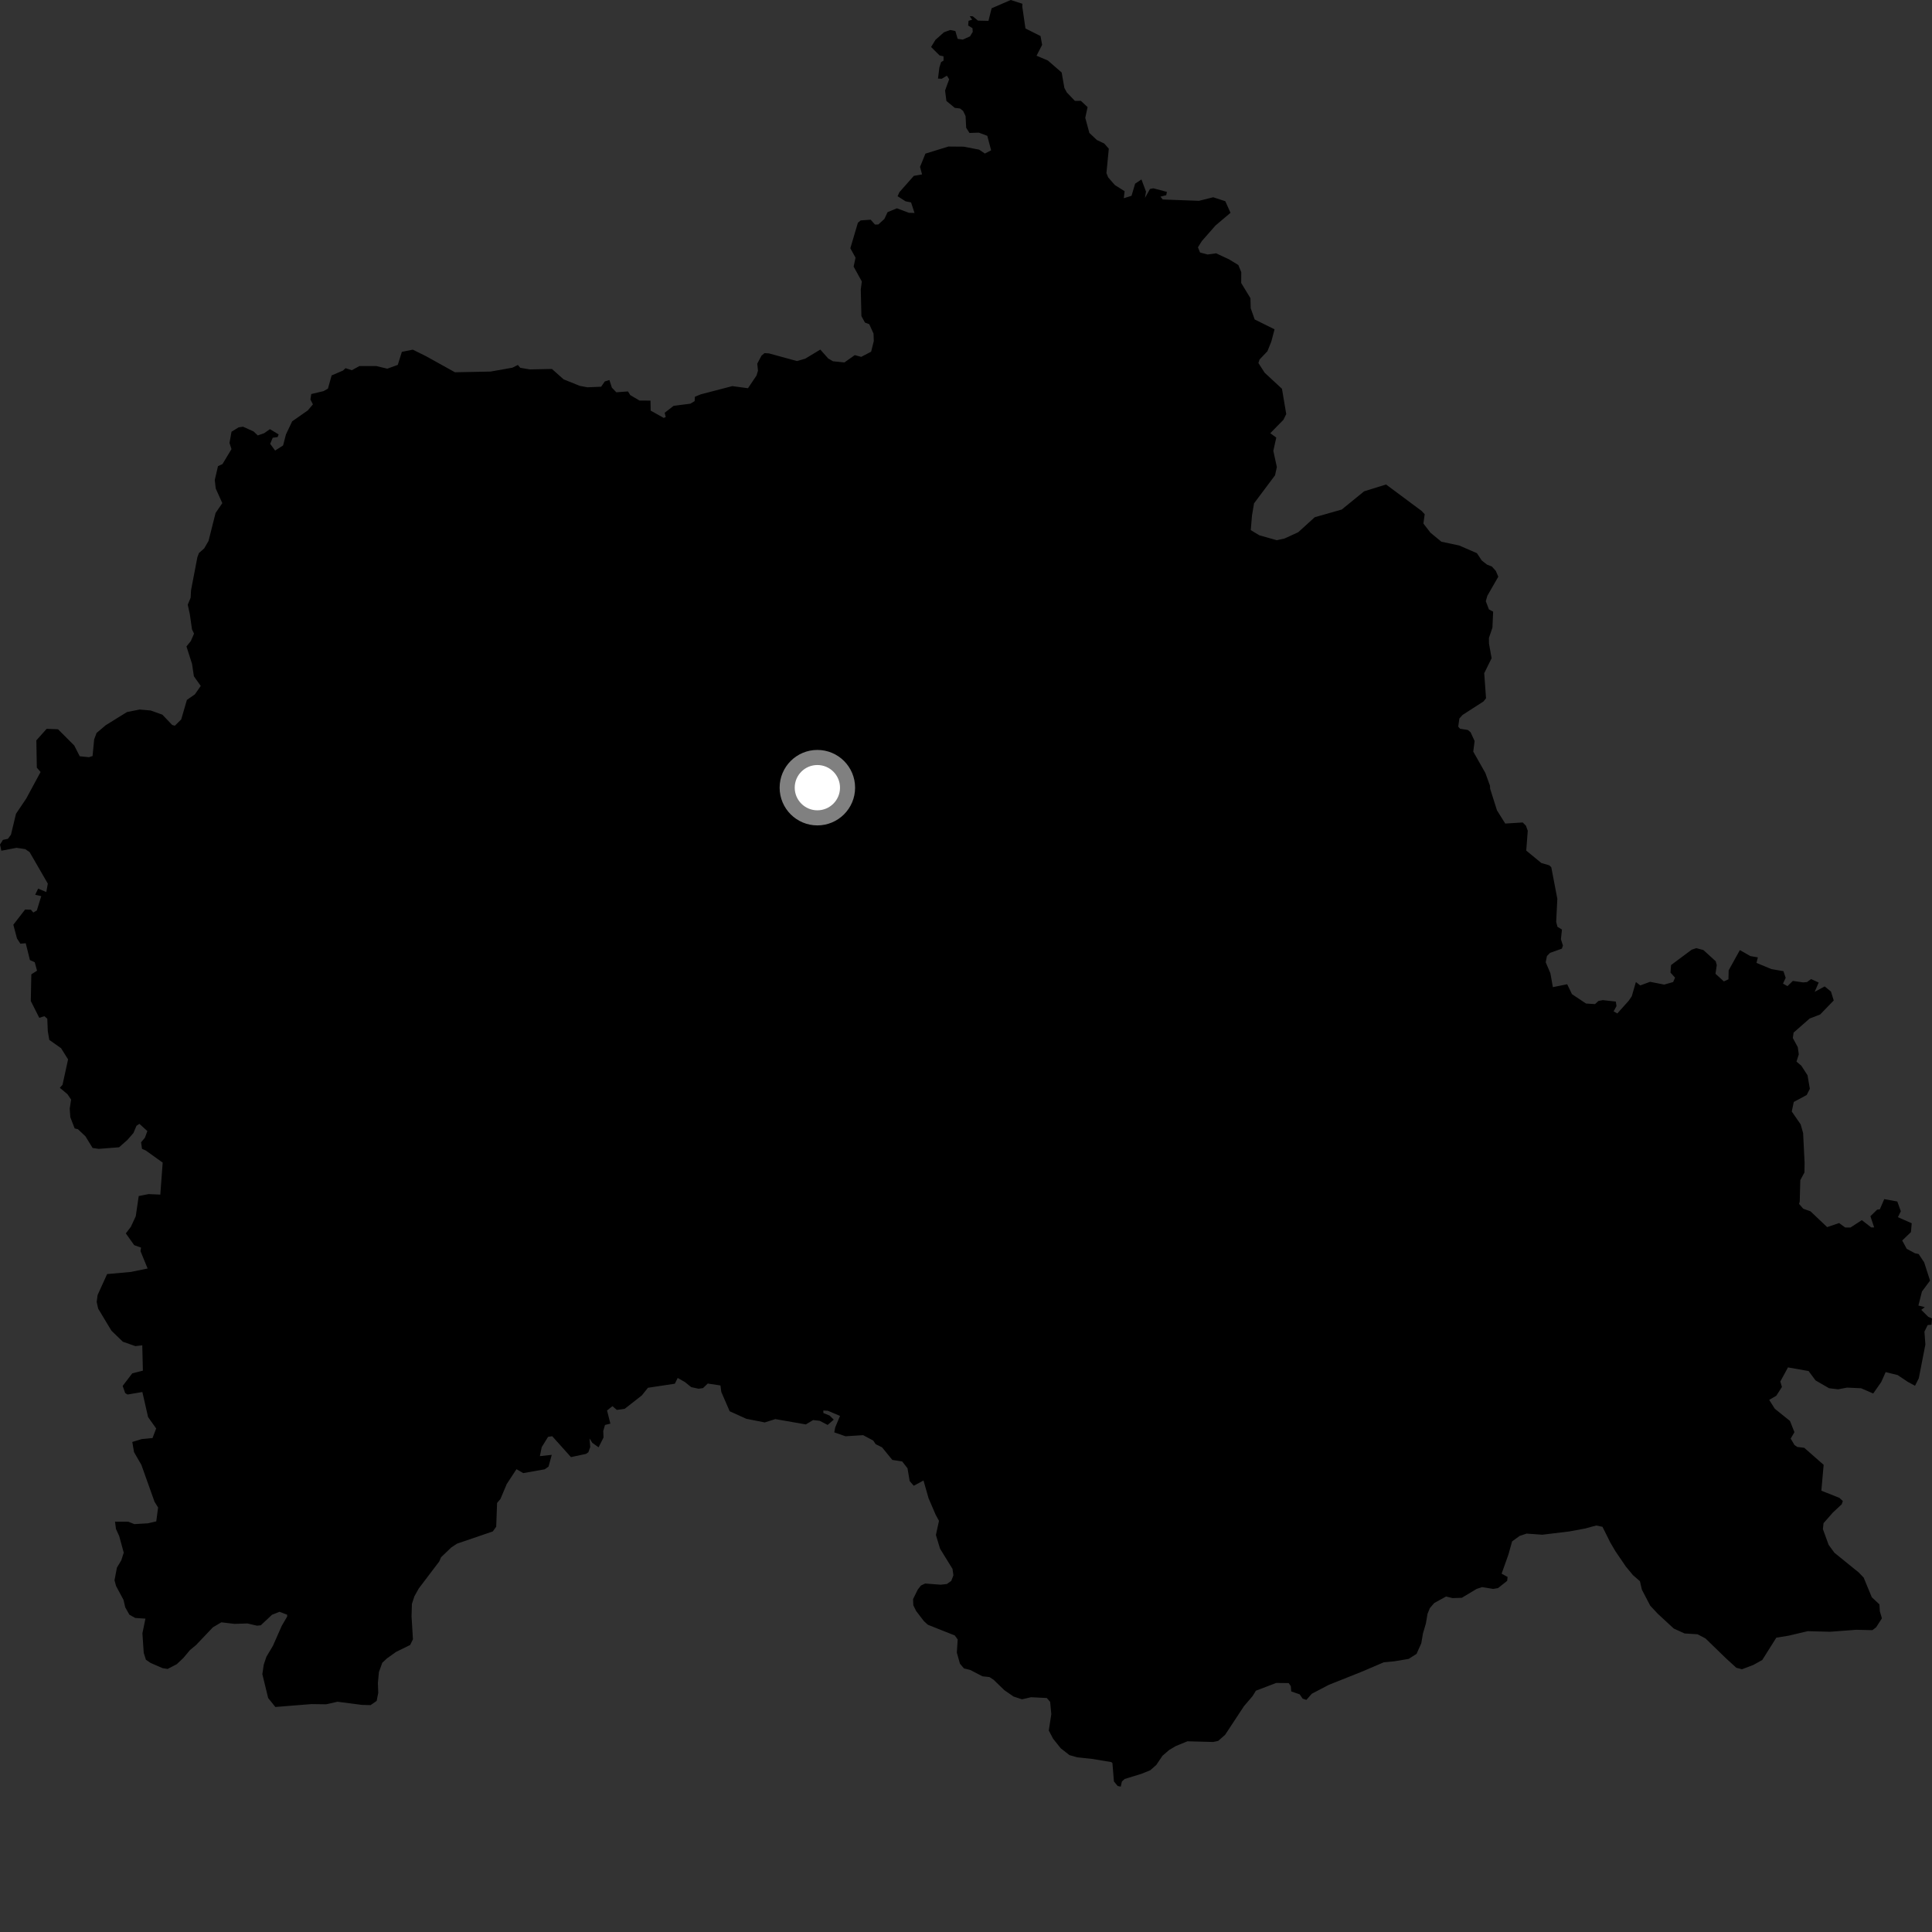 <?xml version="1.0" encoding="utf-8" ?>
<svg baseProfile="full" height="1024" version="1.1" width="1024" xmlns="http://www.w3.org/2000/svg" xmlns:ev="http://www.w3.org/2001/xml-events" xmlns:xlink="http://www.w3.org/1999/xlink"><rect width="100%" height="100%" fill="#333333" stroke="none"/><defs /><polygon fill="black" points="145.942,904.735 165.108,903.201 172.821,903.31 178.873,901.956 191.771,903.627 196.407,903.76 199.636,901.512 200.481,897.257 200.293,892.004 200.836,886.231 202.625,881.282 205.047,879.025 209.919,875.543 217.389,871.883 218.869,868.846 218.127,856.724 218.324,850.091 219.631,846.089 221.96,841.921 232.84,827.568 233.767,825.384 239.163,820.207 242.228,818.172 261.196,811.689 262.999,809.18 263.466,796.594 265.251,794.485 268.579,786.568 273.749,778.697 277.317,780.776 288.714,778.759 290.733,777.333 292.452,771.095 286.153,771.792 287.122,767.005 290.497,761.557 292.701,761.228 302.616,772.301 310.581,770.6 311.839,769.739 312.839,766.967 312.452,762.394 313.919,764.713 317.257,767.106 319.877,761.931 319.736,758.439 320.661,755.257 323.515,754.562 321.75,747.576 324.595,745.294 326.938,747.28 331.111,746.701 340.178,739.601 343.433,735.548 357.685,733.393 359.193,730.349 363.02,732.516 366.362,735.211 370.307,736.058 372.612,735.717 375.119,733.306 381.865,734.319 382.303,737.759 386.736,747.988 395.531,751.978 405.326,753.922 410.936,752.147 427.109,754.975 430.965,752.66 434.434,753.045 438.662,755.245 441.91,752.444 439.697,750.267 436.431,748.949 436.373,747.602 438.786,747.734 445.227,750.459 442.675,756.574 442.184,759.191 448.138,761.246 457.484,760.667 462.844,763.536 464.114,765.44 467.508,767.125 472.945,773.781 478.199,774.62 481.003,778.232 482.15,785.006 484.297,787.478 489.477,784.708 492.158,794.113 495.936,802.879 497.684,806.087 496.048,813.58 498.254,820.858 504.85,831.546 505.321,834.941 504.182,837.919 501.819,839.571 498.552,839.926 490.352,839.297 488.114,840.367 486.424,842.526 483.949,847.552 484.07,850.829 485.59,853.897 489.707,859.262 491.837,861.183 506.032,866.813 507.593,868.951 507.138,875.902 508.786,881.779 510.914,884.291 514.248,885.114 520.713,888.473 524.412,888.873 526.609,890.29 532.335,895.835 537.155,899.175 541.675,900.668 546.48,899.563 554.823,899.979 556.598,902.01 557.214,908.539 555.882,917.204 558.178,921.576 562.19,926.609 566.831,930.247 570.971,931.43 578.85,932.261 588.982,933.936 589.602,934.423 590.403,944.183 592.368,946.61 594.031,946.95 594.62,944.242 596.086,942.902 605.097,940.125 609.648,938.279 612.844,935.472 616.158,930.561 619.648,927.551 623.213,925.433 629.37,922.919 642.995,923.281 645.647,922.723 649.329,919.501 659.349,904.286 663.862,899.007 665.654,896.104 676.404,891.997 683.002,892.06 684.149,893.652 684.382,896.49 688.844,898.026 690.439,900.324 692.403,900.971 695.275,897.73 704.173,893.058 721.99,885.945 733.443,881.045 739.041,880.522 746.646,879.247 750.802,876.586 753.312,870.963 754.192,865.765 755.754,860.459 756.614,855.375 757.86,852.326 760.176,849.635 766.438,846.183 769.897,847.028 774.794,846.864 782.694,842.136 785.536,841.203 791.388,842.156 793.96,841.74 798.825,837.89 799.051,835.815 795.887,834.075 799.506,823.916 801.442,816.973 805.42,814.078 809.124,812.836 817.437,813.432 831.76,811.696 839.805,810.212 846.04,808.555 849.343,809.238 853.535,817.64 856.116,822.047 861.716,830.279 865.495,834.84 869.194,838.063 870.242,842.579 874.653,851.036 878.623,855.3 887.137,863.166 892.862,865.77 899.712,866.192 903.939,868.4 914.859,878.994 920.264,883.94 923.283,884.741 929.326,882.445 934.035,879.827 941.488,867.998 947.887,866.97 958.151,864.554 969.961,864.868 983.847,863.819 992.414,864.02 994.405,862.488 997.453,857.747 996.35,853.974 996.131,850.349 992.082,846.562 987.78,836.159 985.13,833.408 972.288,823.002 969.217,818.812 966.175,810.461 966.517,807.303 971.522,801.613 976.14,797.316 976.746,795.578 974.941,793.915 965.354,790.092 966.576,776.399 956.275,767.353 952.589,766.916 951.091,765.855 949.096,762.476 951.09,759.085 948.73,753.139 940.699,746.68 937.706,741.969 941.454,739.793 944.46,735.136 943.61,732.224 947.666,724.748 958.591,726.68 962.275,731.647 969.462,735.798 974.264,736.362 978.944,735.464 986.4,735.796 992.842,738.582 997.082,732.526 999.443,727.238 1005.795,728.822 1011.268,732.477 1015,734.479 1017.004,730.509 1020.496,712.615 1019.991,705.806 1021.695,702.316 1023.726,702.132 1024.0,698.814 1022.014,697.954 1018.309,694.243 1020.196,692.808 1016.792,691.97 1018.678,684.528 1022.961,678.746 1019.857,669.095 1016.928,664.672 1014.927,664.237 1010.611,661.913 1008.212,657.49 1012.843,653.025 1013.25,648.359 1005.926,645.123 1007.482,641.996 1005.612,636.816 998.688,635.566 996.329,640.992 994.923,641.138 991.361,644.618 993.342,650.566 991.779,650.551 986.805,646.699 980.797,650.607 977.976,650.594 974.764,648.242 968.431,650.399 959.61,642.031 955.768,640.657 953.553,638.102 953.902,636.777 954.19,625.519 956.394,621.425 956.467,616.149 955.689,600.536 954.382,595.937 949.674,589.122 950.739,584.059 957.577,580.379 959.263,577.1 958.02,569.901 954.736,564.83 952.171,562.669 953.398,558.827 952.861,555.032 950.233,550.151 950.649,547.3 959.143,539.849 964.714,537.706 971.92,530.256 970.45,525.556 967.12,522.829 961.816,525.68 963.945,520.773 959.905,518.93 957.766,520.509 955.777,520.699 950.232,519.903 947.416,522.665 945.017,521.338 946.441,518.283 945.265,514.743 938.879,513.647 930.96,510.354 931.71,507.43 927.71,506.734 922.16,503.565 916.227,514.291 916.116,519.054 913.682,520.162 909.243,516.131 909.929,511.494 909.357,509.484 902.827,503.542 899.097,502.537 896.66,503.332 885.686,511.504 885.399,515.492 887.816,518.177 886.791,520.514 882.053,521.854 874.58,520.382 869.372,522.299 867.058,520.483 864.873,528.035 863.253,530.411 857.217,537.145 855.242,536.064 856.782,533.227 856.41,530.852 849.529,530.09 847.188,530.54 845.395,532.198 840.613,531.888 833.181,526.941 830.644,521.67 823.051,523.21 821.74,515.845 819.258,510.012 819.915,506.721 821.545,505.03 827.81,502.815 828.389,501.185 827.317,497.779 827.877,492.69 825.488,491.227 824.808,488.601 825.417,476.403 822.226,459.702 821.191,458.656 816.928,457.4 808.937,450.833 809.745,440.284 808.767,437.625 807.07,435.925 797.804,436.502 793.43,429.505 789.798,418.027 789.725,416.463 787.261,409.668 780.858,398.371 781.574,392.763 779.438,388.103 778.003,386.91 773.852,386.241 772.889,385.144 773.501,380.807 775.207,378.916 786.272,371.789 787.625,370.102 786.671,356.808 790.586,348.862 789.19,341.106 789.158,338.116 791.018,332.681 791.396,324.182 789.166,323.01 787.503,318.641 788.328,315.77 794.128,305.668 792.81,302.581 790.707,300.263 788.155,299.258 785.371,297.082 782.809,293.208 773.425,289.129 763.958,287.114 758.173,282.34 754.436,277.488 755.119,272.547 753.495,270.809 734.64,256.789 723.001,260.415 711.161,270.063 696.837,274.142 688.1,282.08 680.786,285.436 676.671,286.326 667.453,283.706 662.93,280.965 663.58,273.231 664.675,266.769 675.806,251.911 676.755,247.525 674.886,238.965 676.451,231.913 673.272,229.609 680.246,222.493 681.733,219.473 679.473,206.067 670.301,197.562 666.982,192.404 667.587,190.551 671.756,186.17 673.815,181.071 675.54,174.548 665.009,169.328 662.912,163.387 662.759,158.034 657.863,150.003 657.897,144.234 656.34,140.463 651.453,137.472 644.577,134.265 640.024,134.892 636.049,133.83 634.932,131.075 637.016,127.745 644.267,119.497 652.199,112.79 649.429,106.642 643.008,104.553 635.49,106.441 616.281,105.731 615.079,104.243 618.133,103.448 618.486,101.702 611.295,99.803 609.507,100.167 606.872,104.881 607.398,101.528 604.992,95.101 601.643,97.339 599.731,103.776 595.626,105.078 596.065,101.346 590.892,98.076 587.347,93.999 586.433,91.743 587.689,78.821 585.301,76.082 581.378,74.214 577.38,70.455 575.211,62.429 576.449,56.77 572.876,53.44 569.72,53.473 565.43,48.991 564.137,46.597 562.708,38.42 555.392,32.07 549.386,29.528 552.354,23.771 551.5,19.105 543.513,15.096 541.829,3.513 541.911,2.001 535.7,0.0 525.572,4.392 523.897,11.057 518.341,10.928 515.565,8.62 513.998,8.601 515.252,10.448 513.346,11.038 513.154,13.526 515.44,14.944 515.568,16.917 514.132,19.26 510.308,20.991 507.565,20.581 506.364,16.456 503.621,15.904 500.318,17.109 495.81,21.124 493.508,24.904 497.989,29.375 500.09,29.842 500.099,32.111 498.818,32.9 497.896,35.701 497.157,41.646 499.132,41.753 501.888,40.111 503.072,42.024 500.908,47.968 501.609,53.509 506.062,57.169 508.845,57.511 510.489,58.823 511.774,61.538 512.096,67.727 513.851,70.475 518.796,70.299 523.285,71.991 525.315,79.67 522.01,81.376 518.95,79.316 510.788,77.735 502.664,77.667 490.488,81.431 487.644,88.462 488.711,92.44 484.344,93.213 476.724,101.844 475.733,104.003 479.971,106.694 482.891,107.309 484.719,112.874 481.747,112.789 475.374,110.409 470.431,112.446 468.755,116.032 465.524,118.984 463.732,118.997 461.471,116.452 456.192,116.819 454.691,118.086 450.702,131.583 453.451,136.58 452.439,141.301 456.782,149.174 456.232,153.409 456.568,167.536 458.442,170.966 460.724,171.837 462.986,176.813 463.136,180.738 461.717,186.402 456.475,189.145 453.053,188.22 447.517,192.121 441.46,191.474 438.947,189.983 434.776,185.283 426.798,190.109 422.403,191.363 407.555,187.304 405.19,187.17 403.597,188.524 401.366,192.74 401.746,196.455 400.992,199.008 396.438,205.77 388.143,204.647 371.388,209.017 368.317,210.29 368.179,212.583 365.945,213.962 357.044,215.086 352.289,218.775 352.846,221.049 351.791,221.496 344.87,217.639 344.768,212.332 338.941,212.306 334.051,209.41 332.836,207.466 326.668,207.924 324.318,205.471 322.989,201.41 320.542,202.174 318.619,204.968 311.339,205.269 307.296,204.519 298.733,201.067 292.53,195.555 280.789,195.791 275.748,194.938 274.498,193.438 271.561,194.891 259.973,196.938 241.145,197.314 225.765,188.768 218.792,185.322 212.991,186.492 210.834,193.391 205.273,195.411 199.413,194.006 190.501,194.015 186.491,196.214 183.139,195.151 181.748,196.424 175.765,198.984 173.811,205.996 171.473,207.307 164.97,208.852 164.532,211.75 165.851,214.319 163.125,217.537 154.861,223.309 151.562,230.25 150.043,236.095 145.823,238.806 143.199,235.246 144.55,232.016 147.156,231.667 147.68,230.251 143.078,227.47 139.993,229.612 136.633,230.78 134.39,228.675 128.814,226.159 126.464,226.513 122.709,228.821 121.637,234.765 122.689,238.047 117.92,245.968 115.536,247.081 113.828,254.441 114.353,258.95 117.833,266.666 114.258,271.898 110.525,286.702 108.231,290.671 105.423,293.15 104.608,295.373 101.246,312.882 101.042,316.804 99.509,320.502 100.597,325.49 101.77,333.6 102.841,335.833 101.157,339.752 98.831,342.625 101.787,351.895 102.76,358.438 106.4,363.553 103.294,368.015 99.062,370.965 96.044,381.318 92.671,384.646 91.25,384.234 86.078,378.803 79.867,376.572 74.051,376.06 67.314,377.394 56.063,384.361 51.187,388.48 49.907,391.903 49.062,400.71 47.151,401.335 42.252,400.822 39.353,395.139 30.756,386.527 24.727,386.29 19.268,392.412 19.518,406.873 21.507,409.175 13.9,423.256 8.477,431.313 5.817,442.385 4.194,444.579 1.558,445.152 0.0,447.631 0.715,450.901 8.759,449.359 13.355,450.045 15.706,451.652 25.34,468.333 24.545,472.804 20.224,470.979 18.643,474.234 21.863,474.98 19.527,482.546 17.649,483.671 16.391,482.167 13.308,482.064 7.069,490.131 9.004,497.408 10.806,500.179 13.639,499.933 15.867,508.87 18.408,509.992 19.634,514.493 16.601,516.408 16.325,530.572 20.828,539.469 23.514,538.6 25.058,539.932 25.334,546.517 26.133,551.174 32.361,555.562 36.081,561.49 33.137,574.983 31.702,576.561 35.756,579.945 37.693,582.8 36.951,587.597 37.271,592.136 39.574,598.097 41.293,598.489 45.269,602.245 49.086,608.449 52.328,608.919 63.113,608.085 67.567,604.144 70.738,600.5 72.334,596.691 73.886,595.653 78.099,599.489 76.797,603.04 74.769,605.432 75.272,608.916 77.271,609.788 86.228,616.206 84.964,633.16 78.722,632.898 73.524,633.935 71.954,644.642 69.363,650.226 66.689,653.724 71.122,659.952 74.76,661.253 74.462,663.125 78.238,672.33 69.42,674.142 56.775,675.288 51.733,686.382 51.236,690.059 52.048,693.638 59.055,705.281 65.099,711.135 71.754,713.47 75.407,713.047 75.732,726.473 70.116,727.895 65.009,734.569 66.354,738.372 67.607,739.129 75.454,737.799 78.485,751.078 82.775,757.129 80.841,762.2 75.093,762.739 70.12,764.268 71.031,769.652 74.939,776.42 81.908,795.977 83.797,799.027 82.817,806.376 78.318,807.398 71.196,807.81 68.025,806.548 60.96,806.513 61.468,810.402 63.19,814.165 65.587,822.953 64.285,827.003 61.961,830.89 60.697,837.589 61.522,840.628 65.458,847.951 66.387,851.922 68.582,855.833 71.678,857.552 77.09,857.917 75.479,865.683 76.183,876.06 77.343,879.696 79.855,881.411 86.162,884.153 88.836,884.581 93.691,882.055 97.167,878.78 100.675,874.585 103.921,871.893 112.838,862.515 117.322,859.859 124.232,860.683 131.134,860.469 136.199,861.636 138.201,861.453 144.179,855.846 148.151,854.286 152.195,855.821 152.196,856.82 149.301,861.787 144.672,872.285 141.203,878.114 139.801,882.251 139.045,887.343 142.13,899.986 145.942,904.735" /><circle cx="433.22" cy="417.48" fill="rgb(100%,100%,100%)" r="16" stroke="grey" stroke-width="8" /></svg>